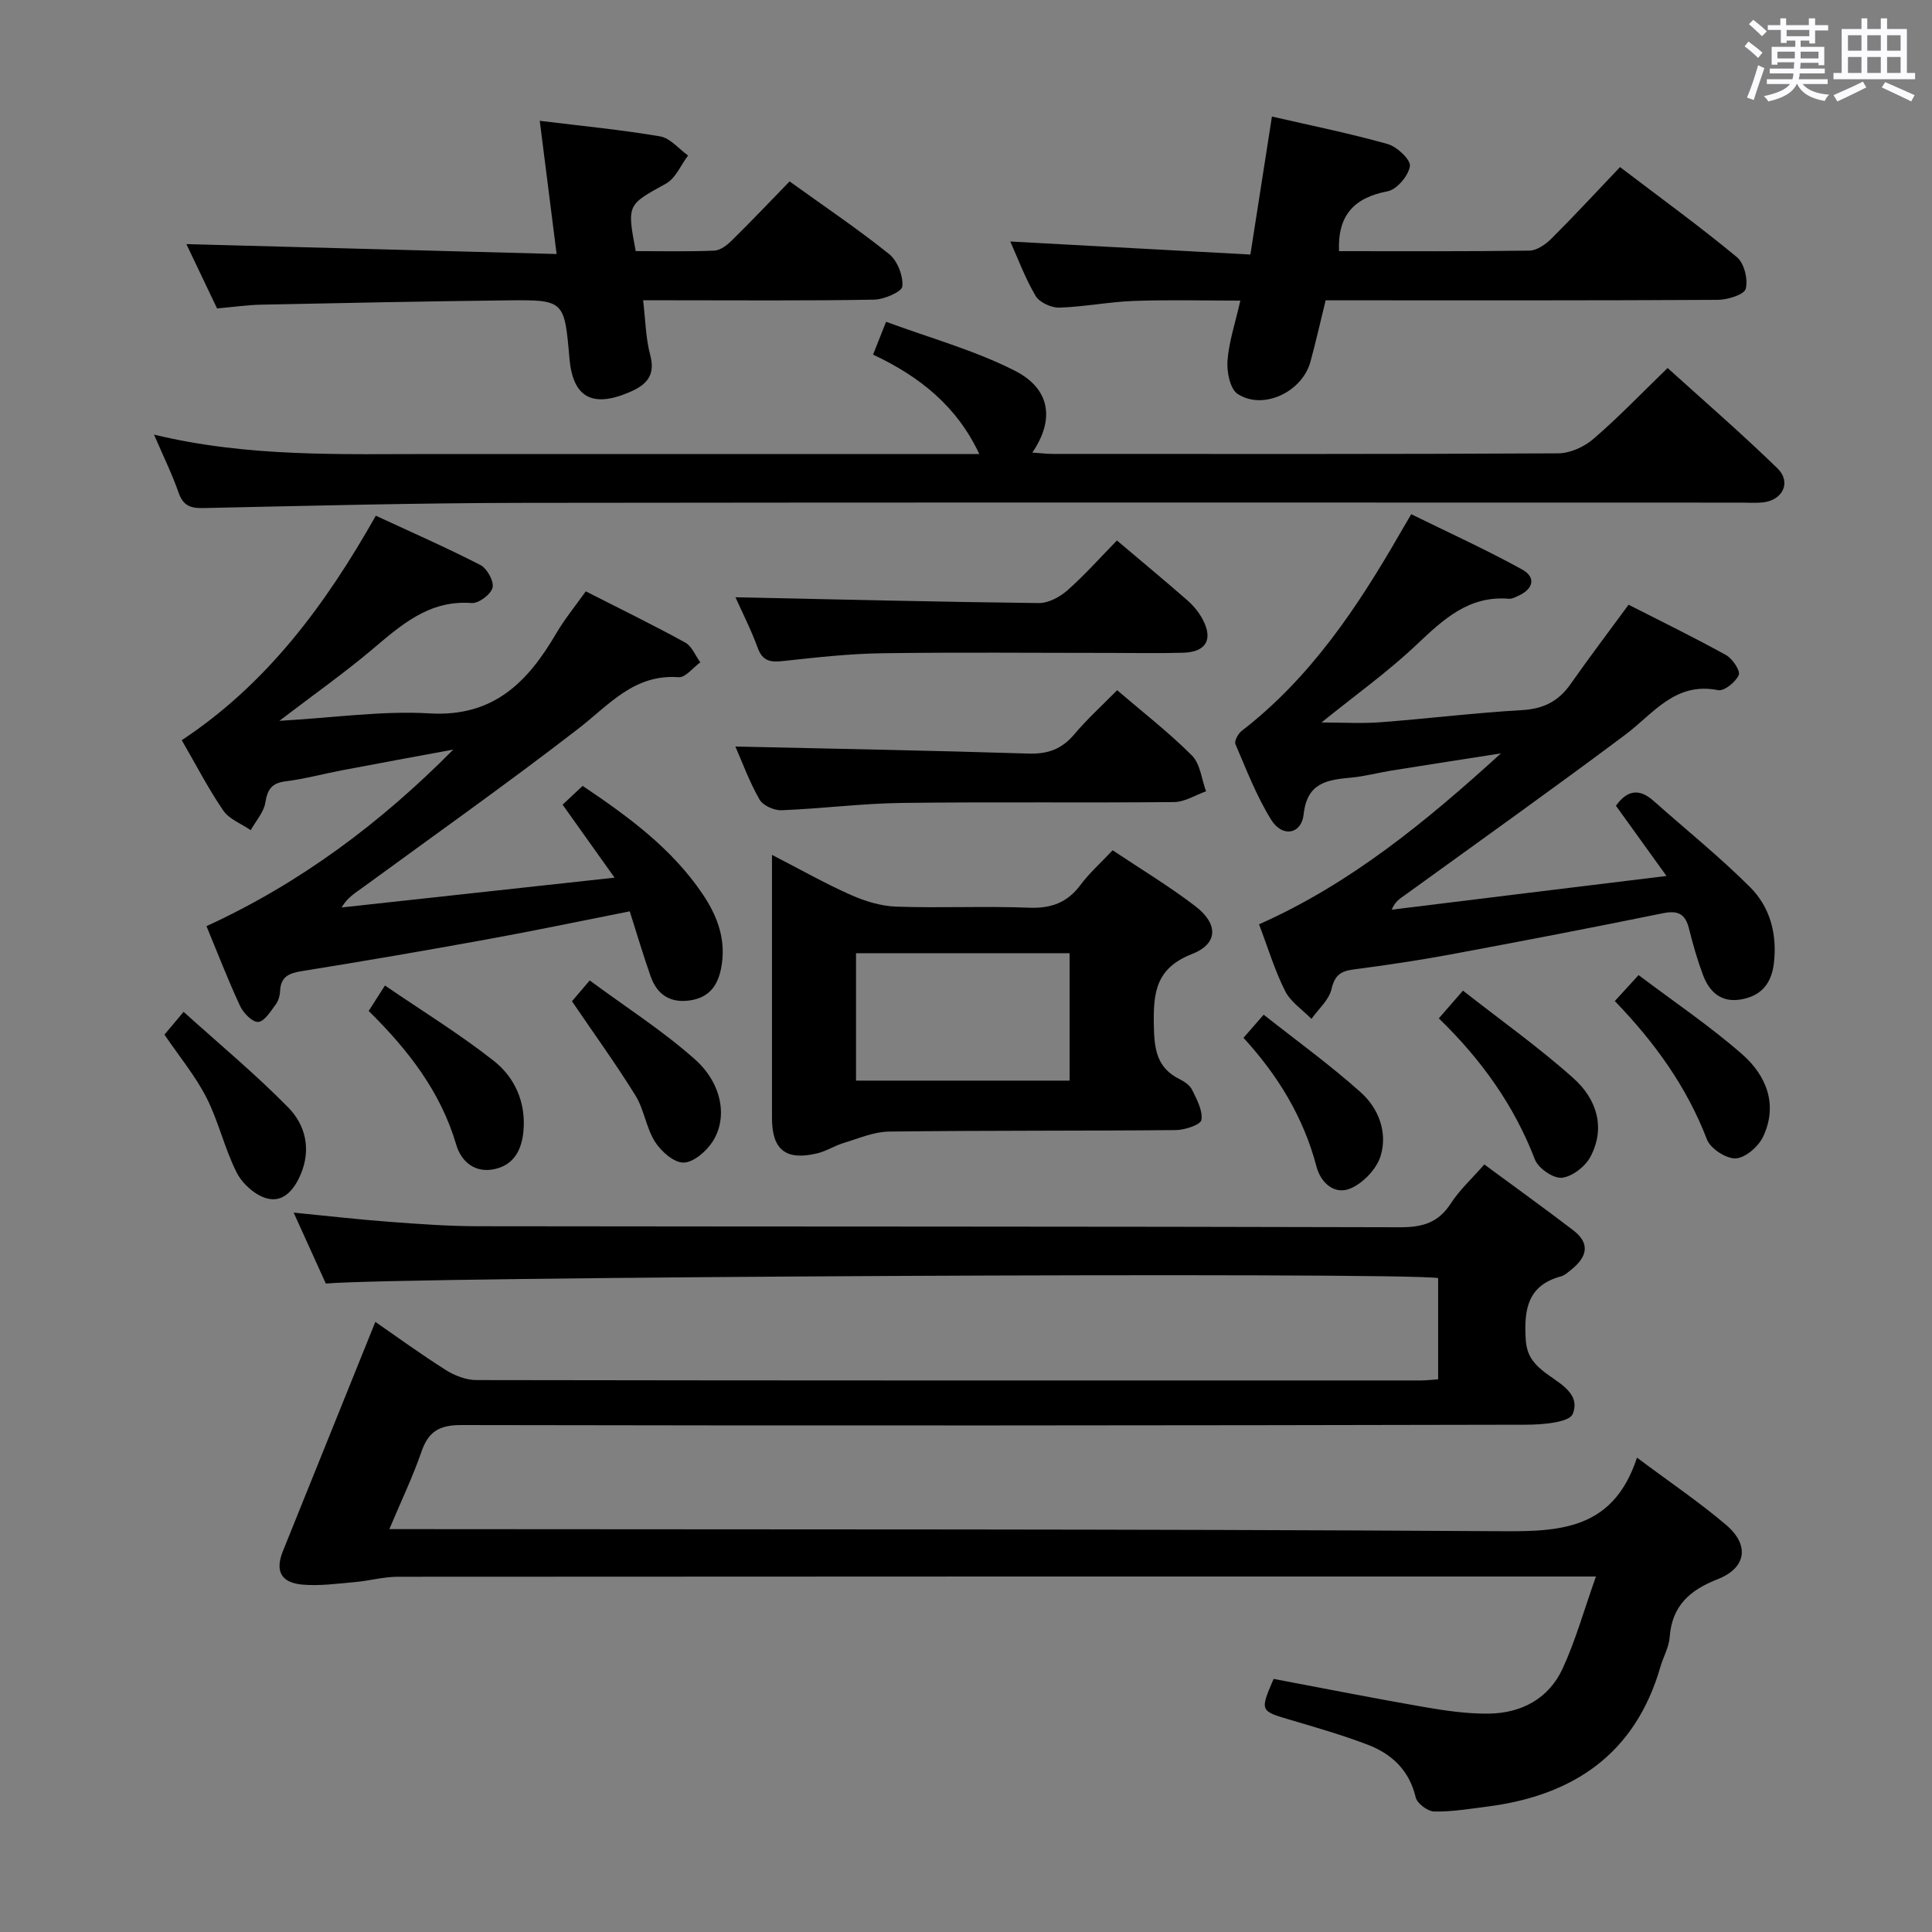 <svg enable-background="new 0 0 400 400" viewBox="0 0 400 400" xmlns="http://www.w3.org/2000/svg"><rect x="0" y="0" width="400" height="400" fill="#808080" stroke="none"/><path d="m361.2 9.6.8-1c.9.7 1.9 1.4 2.9 2.3l-.9 1.1c-1-1-2-1.8-2.8-2.4zm.5 10.6c.9-2.1 1.6-4.3 2.3-6.7.4.2.8.4 1.3.6-.7 2.1-1.5 4.3-2.2 6.6zm.4-15.2.9-.9c1 .8 2 1.6 2.8 2.4l-1 1c-.9-.9-1.8-1.7-2.7-2.5zm12.5-1.2h1.2v1.4h2.7v1.1h-2.7v2.7h-1.2v-.6h-1.8v1.3h4.9v3.8h-1.2v-.5h-3.7c0 .4-.1.9-.1 1.2h5.1v1h-5.2c0 .5-.1.9-.2 1.2h6v1h-5.2c1.1 1.3 2.9 2 5.5 2.2-.4.4-.7.8-.9 1.3-2.9-.5-4.8-1.6-5.7-3.5h-.1c-.8 1.7-2.7 2.9-5.9 3.6-.2-.4-.6-.8-.9-1.1 2.8-.6 4.6-1.4 5.4-2.5h-4.8v-1h5.3c.1-.3.2-.7.2-1.2h-4.9v-1h5c0-.4 0-.8.1-1.3h-3.5v.5h-1.2v-3.7h4.9v-1.3h-1.8v.5h-1.2v-2.7h-2.7v-1h2.6v-1.4h1.2v1.4h4.7v-1.4zm-6.6 8.3h3.6c0-.4 0-.9 0-1.4h-3.6zm1.9-4.6h4.7v-1.3h-4.7zm6.6 3.2h-3.7v1.4h3.7z" fill="#fbfafc"/><path d="m385.3 3.8h1.3v2.2h2.8v-2.2h1.3v2.2h4.1v9.1h1.7v1.3h-16.9v-1.3h1.7v-9.1h4.1v-2.2zm.4 13.1.7 1.2c-1.8.9-3.8 1.9-6 2.9-.2-.4-.5-.8-.8-1.3 2.3-1 4.3-1.9 6.1-2.8zm-3.1-6.4h2.8v-3.2h-2.8zm0 4.6h2.8v-3.3h-2.8zm4-4.6h2.8v-3.2h-2.8zm0 4.6h2.8v-3.3h-2.8zm3.7 1.9c2.1.9 4.1 1.8 6.1 2.7l-.7 1.3c-2.2-1.1-4.2-2-6.1-2.9zm3.2-9.7h-2.8v3.2h2.8v-3.1zm-2.8 7.8h2.8v-3.3h-2.8z" fill="#fbfafc"/><g fill="#010000"><path d="m80.61 316.59h5.99c73.99.08 147.98-.04 221.96.42 13.04.08 25.18.62 30.36-15.22 6.89 5.15 12.95 9.24 18.48 13.95 4.87 4.15 4.17 8.88-1.76 11.21-5.8 2.27-9.47 5.51-9.95 11.99-.15 2.09-1.32 4.09-1.92 6.16-5.22 18.06-18.04 26.68-35.95 28.95-3.62.46-7.27 1.08-10.9 1-1.34-.03-3.51-1.66-3.81-2.91-1.33-5.63-4.96-9.03-10-10.94-5.26-2-10.7-3.57-16.1-5.16-6.11-1.8-6.18-1.83-3.32-8.44 10.33 1.95 20.72 4.01 31.15 5.82 4.41.76 8.91 1.42 13.36 1.37 6.78-.09 12.45-3.08 15.34-9.36 2.66-5.79 4.39-12 6.88-19.03-3.05 0-4.82 0-6.58 0-80.49 0-160.98-.01-241.47.05-2.95 0-5.89.84-8.85 1.1-3.62.32-7.3.84-10.88.53-4.5-.39-5.71-2.85-4.07-6.93 6.36-15.78 12.73-31.56 19.14-47.47 4.17 2.88 9.26 6.59 14.57 9.96 1.85 1.17 4.24 2.09 6.38 2.09 65.16.11 130.32.09 195.48.08 1.12 0 2.25-.15 3.61-.24 0-7.2 0-14.1 0-20.96-8.38-1.29-215.89-.26-230.29 1.14-2.12-4.68-4.3-9.47-6.66-14.69 6.94.68 13.34 1.42 19.76 1.9 6.13.46 12.28.91 18.42.92 63.66.09 127.32.03 190.98.21 4.62.01 7.87-.98 10.43-4.95 1.77-2.75 4.28-5.03 6.92-8.05 6.22 4.59 12.39 9.02 18.42 13.63 3.65 2.79 2.78 5.61-.43 8.16-.65.52-1.32 1.16-2.08 1.37-6.93 1.85-7.71 6.84-7.34 13 .19 3.03 1.29 4.71 3.49 6.52 2.94 2.42 8.03 4.49 6.25 8.97-.7 1.77-6.26 2.22-9.61 2.23-73.49.16-146.98.22-220.47.07-4.64-.01-6.86 1.36-8.31 5.6-1.77 5.13-4.14 10.05-6.62 15.95z"/><path d="m77.81 106.77c7.37 3.42 14.62 6.6 21.65 10.21 1.38.71 2.84 3.36 2.52 4.69-.34 1.38-2.87 3.29-4.31 3.18-8.98-.67-14.78 4.71-20.93 9.88-5.66 4.75-11.72 9.03-18.9 14.51 11.37-.65 21.3-2.12 31.11-1.54 13.22.78 20.3-6.47 26.19-16.53 1.74-2.97 3.95-5.66 6.14-8.74 7.12 3.62 13.95 6.96 20.6 10.61 1.37.75 2.09 2.7 3.11 4.09-1.5 1.08-3.07 3.19-4.48 3.08-9.25-.69-14.41 5.74-20.78 10.66-14.59 11.27-29.66 21.94-44.55 32.82-1.54 1.13-3.22 2.07-4.45 4.19 18.48-2.02 36.97-4.04 56.51-6.17-3.93-5.52-7.25-10.19-10.76-15.11 1.4-1.31 2.69-2.52 4.15-3.89 9.48 6.37 18.44 12.93 24.82 22.37 3.15 4.66 5 9.66 3.83 15.48-.74 3.68-2.6 5.99-6.41 6.56-4.1.61-6.82-1.19-8.15-4.95-1.54-4.34-2.83-8.77-4.34-13.49-10.1 2-19.83 4.04-29.59 5.81-12.73 2.32-25.48 4.51-38.25 6.56-2.66.43-4.41 1.11-4.55 4.11-.04.96-.34 2.06-.91 2.81-1.05 1.4-2.31 3.51-3.61 3.61-1.19.09-3.08-1.83-3.76-3.29-2.51-5.4-4.65-10.97-6.96-16.54 19.44-8.92 36.07-21.38 51.1-36.56-7.66 1.42-15.33 2.82-22.99 4.28-3.91.74-7.77 1.8-11.7 2.29-2.88.36-3.77 1.63-4.22 4.39-.32 2.02-1.98 3.83-3.03 5.73-1.93-1.33-4.44-2.26-5.68-4.06-3.09-4.51-5.61-9.41-8.6-14.57 17.59-11.63 29.71-27.95 40.18-46.48z"/><path d="m345.03 181.36c-3.86-5.36-7.12-9.89-10.47-14.54 2.31-3.21 4.79-3.67 7.79-1.01 6.68 5.94 13.68 11.57 20 17.88 4.12 4.12 5.61 9.66 4.92 15.68-.48 4.2-2.56 6.77-6.69 7.53-4.19.78-6.67-1.49-8.02-5.1-1.15-3.1-2.07-6.31-2.87-9.53-.75-3.01-2.23-3.84-5.36-3.2-14.63 2.98-29.29 5.8-43.97 8.53-6.68 1.24-13.42 2.24-20.16 3.12-2.67.35-3.86 1.23-4.53 4.07-.52 2.25-2.7 4.12-4.15 6.16-1.86-1.9-4.31-3.5-5.45-5.77-2.15-4.27-3.54-8.92-5.4-13.81 18.97-8.42 34.69-21.37 50.08-35.39-7.54 1.18-15.08 2.34-22.62 3.55-2.79.45-5.54 1.2-8.34 1.46-4.95.47-9.17.99-9.88 7.6-.45 4.15-4.41 4.85-6.71 1.16-3.04-4.89-5.14-10.37-7.42-15.69-.27-.63.56-2.16 1.3-2.74 14.28-11.02 24.02-25.66 32.86-41.03.58-1 1.17-2 2.24-3.83 7.69 3.78 15.47 7.32 22.93 11.43 2.97 1.63 2.39 4.07-.8 5.48-.6.27-1.27.65-1.88.6-8.36-.71-13.63 4.3-19.18 9.54-6.02 5.69-12.83 10.55-19.65 16.07 4.25 0 8.27.25 12.25-.05 9.77-.74 19.5-1.95 29.28-2.51 4.41-.25 7.53-1.82 10.02-5.36 3.81-5.43 7.82-10.72 12.03-16.46 6.67 3.4 13.52 6.74 20.17 10.42 1.33.74 3.02 3.25 2.64 4.13-.63 1.46-3.02 3.39-4.28 3.14-8.91-1.78-13.37 4.85-19.23 9.24-15.02 11.24-30.31 22.12-45.51 33.12-1 .73-2.11 1.3-2.83 3.09 18.65-2.31 37.28-4.58 56.89-6.98z"/><path d="m31.89 89.98c19.55 4.74 38.87 4.01 58.15 4.02 35.83.01 71.66 0 107.49 0h5.22c-4.62-9.86-12.25-16-21.99-20.58.78-1.96 1.48-3.73 2.69-6.8 8.99 3.33 18.27 5.87 26.67 10.14 7.41 3.77 8.24 10.17 3.61 16.94 1.62.11 3 .28 4.37.28 34.83.01 69.66.07 104.49-.12 2.47-.01 5.39-1.33 7.3-2.98 5.17-4.44 9.9-9.39 15.37-14.69 7.4 6.7 15.28 13.52 22.74 20.77 2.94 2.86 1.1 6.62-3.01 7.06-1.48.16-3 .04-4.5.04-83.99 0-167.99-.07-251.98.05-22.14.03-44.29.6-66.43 1.08-2.76.06-4.19-.56-5.13-3.26-1.35-3.85-3.17-7.55-5.06-11.95z"/><path d="m159.83 176.99c6.06 3.12 11.09 5.98 16.36 8.31 2.92 1.29 6.21 2.3 9.37 2.41 9.14.32 18.31-.14 27.45.22 4.59.18 7.94-1.02 10.69-4.71 1.86-2.49 4.23-4.6 6.66-7.18 5.9 3.94 11.73 7.45 17.1 11.56 4.79 3.66 4.79 7.79-.67 9.92-7.57 2.96-8.02 8.09-7.9 14.81.09 4.85.58 8.75 5.32 11.09 1.01.5 2.15 1.29 2.62 2.25.96 1.97 2.21 4.26 1.91 6.2-.15.98-3.42 2.09-5.28 2.1-19.8.19-39.61.06-59.41.31-3.13.04-6.27 1.42-9.35 2.35-1.9.57-3.64 1.72-5.55 2.17-6.49 1.53-9.31-.75-9.32-7.33-.01-17.79 0-35.59 0-54.48zm17.4 46.74h44.22c0-8.95 0-17.64 0-26.38-14.92 0-29.45 0-44.22 0z"/><path d="m277.23 52c13.13 0 26.27.08 39.41-.11 1.54-.02 3.35-1.28 4.54-2.46 4.71-4.69 9.22-9.58 14.23-14.84 8.54 6.5 16.57 12.33 24.2 18.65 1.51 1.25 2.34 4.61 1.82 6.56-.32 1.21-3.74 2.27-5.78 2.28-25.15.15-50.3.1-75.45.1-1.81 0-3.63 0-5.74 0-1.09 4.43-2.02 8.6-3.15 12.72-1.71 6.26-9.81 10.1-15.07 6.66-1.58-1.04-2.27-4.58-2.1-6.89.29-3.9 1.59-7.73 2.66-12.43-7.67 0-14.9-.2-22.12.07-5.13.19-10.24 1.22-15.37 1.38-1.66.05-4.1-1.08-4.9-2.43-2.18-3.68-3.67-7.77-5.24-11.26 16.36.89 32.71 1.78 49.71 2.7 1.55-9.9 2.96-19 4.46-28.57 8 1.84 16.06 3.47 23.96 5.69 1.93.54 4.81 3.27 4.61 4.57-.31 2-2.7 4.84-4.61 5.21-6.96 1.33-10.38 4.97-10.07 12.4z"/><path d="m111.75 25.01c8.83 1.09 16.93 1.86 24.93 3.23 2.09.36 3.87 2.59 5.78 3.96-1.5 1.98-2.58 4.71-4.57 5.81-8.01 4.43-8.11 4.25-6.27 13.98 5.35 0 10.82.13 16.27-.1 1.26-.05 2.67-1.16 3.66-2.14 4.01-3.95 7.89-8.03 11.93-12.19 7.22 5.2 14.13 9.85 20.6 15.04 1.72 1.38 2.94 4.51 2.74 6.69-.1 1.13-3.79 2.72-5.88 2.75-13.99.25-28 .13-42 .13-1.79 0-3.59 0-5.79 0 .5 4.18.54 7.88 1.47 11.33 1.15 4.27-.83 6.21-4.26 7.68-7.73 3.33-11.76 1.1-12.46-6.96-1.05-12.06-1.05-12.17-12.96-12.03-16.98.19-33.95.54-50.93.89-2.81.06-5.61.47-9.07.78-2.21-4.63-4.53-9.5-6.35-13.32 25.11.67 50.47 1.35 76.65 2.05-1.23-9.67-2.31-18.29-3.49-27.58z"/><path d="m152.27 123.66c21.02.44 41.91.96 62.8 1.2 1.99.02 4.36-1.26 5.93-2.64 3.6-3.19 6.82-6.81 10.25-10.32 5.08 4.3 9.93 8.32 14.67 12.47 1.22 1.07 2.32 2.43 3.08 3.86 2.21 4.17.71 6.77-4.02 6.91-4.99.15-9.99.04-14.98.04-15.81 0-31.63-.16-47.44.07-6.79.1-13.58.86-20.34 1.6-2.64.29-4.32.12-5.36-2.75-1.41-3.87-3.31-7.56-4.59-10.44z"/><path d="m152.25 154.56c20.26.46 40.48.82 60.69 1.46 4.02.13 6.92-.94 9.5-4.01 2.67-3.17 5.78-5.98 8.85-9.11 5.34 4.58 10.72 8.75 15.49 13.52 1.72 1.72 1.99 4.9 2.92 7.41-2.21.78-4.4 2.21-6.62 2.23-18.81.18-37.63-.06-56.44.18-8.28.11-16.55 1.19-24.84 1.51-1.54.06-3.86-.98-4.56-2.23-2.11-3.7-3.59-7.77-4.99-10.96z"/><path d="m297.89 210.84c1.54-1.77 2.82-3.24 5-5.74 7.75 6.08 15.7 11.72 22.91 18.17 4.68 4.19 6.72 10.11 3.48 16.23-1.07 2.02-3.77 4.12-5.92 4.34-1.77.18-4.87-1.96-5.57-3.77-4.32-11.24-11.12-20.73-19.9-29.23z"/><path d="m334.33 207.26c1.54-1.69 2.85-3.11 4.92-5.38 7.31 5.52 14.73 10.52 21.42 16.37 5.01 4.38 7.49 10.42 4.38 17.06-.96 2.05-3.65 4.4-5.67 4.52-1.97.11-5.24-2.01-5.97-3.91-4.19-10.91-10.82-20.11-19.08-28.66z"/><path d="m76.33 209.31c1.01-1.58 1.88-2.94 3.37-5.27 7.72 5.28 15.44 10.02 22.52 15.59 4.4 3.46 6.7 8.65 6.15 14.59-.35 3.74-1.88 6.85-5.8 7.79-4.16 1-7.07-1.47-8.1-4.98-3.25-11.04-9.99-19.69-18.14-27.72z"/><path d="m118.42 207.3c.64-.75 1.7-2 3.67-4.31 7.34 5.43 15.02 10.33 21.75 16.3 5.74 5.1 6.86 12.23 3.67 17.11-1.31 2-3.95 4.29-6.01 4.3-2 .02-4.62-2.32-5.89-4.31-1.83-2.88-2.24-6.65-4.04-9.57-3.99-6.45-8.46-12.61-13.15-19.52z"/><path d="m34.05 214.21c.93-1.11 1.97-2.35 3.96-4.72 7.41 6.69 14.88 12.89 21.65 19.78 3.58 3.64 4.81 8.66 2.59 13.88-1.35 3.18-3.6 5.91-7.05 4.95-2.42-.67-5.03-3.03-6.19-5.32-2.52-4.97-3.75-10.6-6.28-15.56-2.32-4.52-5.65-8.54-8.68-13.01z"/><path d="m257.45 214.87c1.28-1.47 2.34-2.69 4.18-4.79 6.81 5.38 13.75 10.4 20.1 16.08 3.7 3.31 5.6 8.3 4.11 13.17-.82 2.67-3.55 5.55-6.15 6.69-3.39 1.5-6.25-1.16-7.12-4.47-2.68-10.2-7.96-18.87-15.12-26.68z"/></g></svg>